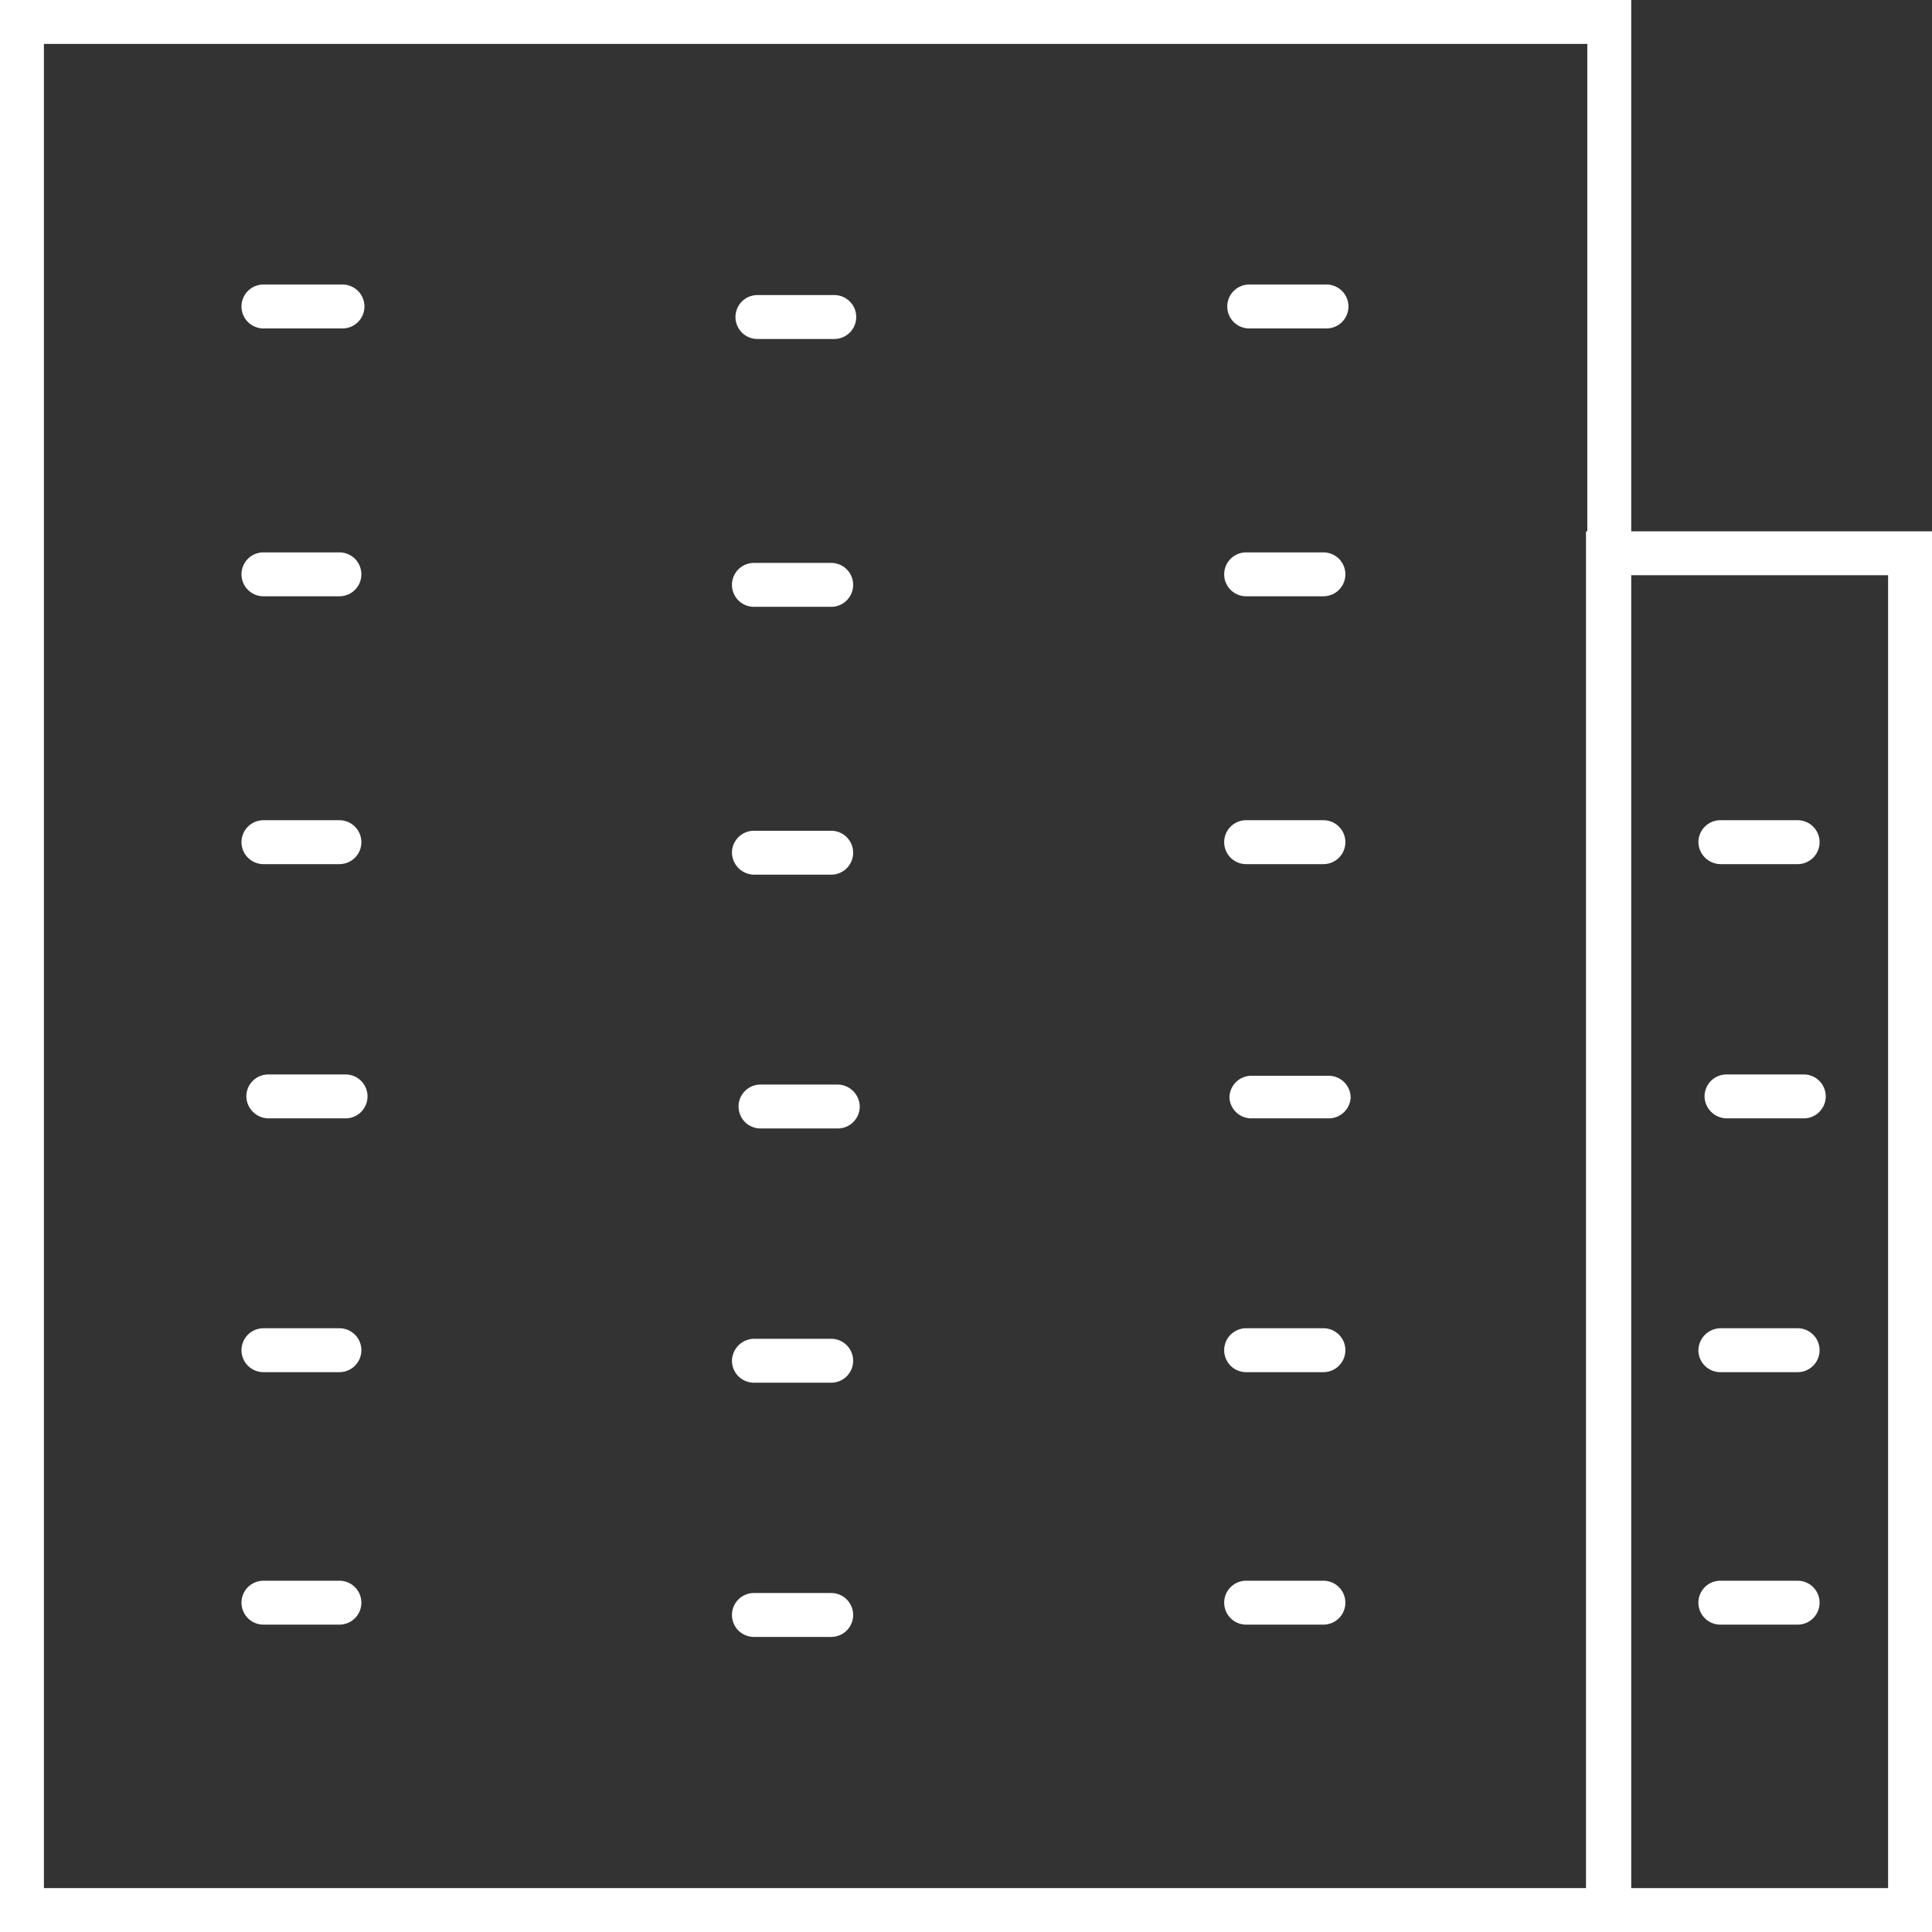 <?xml version="1.0" standalone="no"?><!DOCTYPE svg PUBLIC "-//W3C//DTD SVG 1.1//EN" "http://www.w3.org/Graphics/SVG/1.1/DTD/svg11.dtd"><svg t="1739177674843" class="icon" viewBox="0 0 1024 1024" version="1.1" xmlns="http://www.w3.org/2000/svg" p-id="72318" xmlns:xlink="http://www.w3.org/1999/xlink" width="200" height="200"><rect x="0" y="0" width="1024" height="1024" fill="#333333" stroke="none"/><path d="M841.309 23.273v977.455H23.273V23.273h818.036m23.273-23.273H0v1024h864.582V0z" fill="#ffffff" p-id="72319"></path><path d="M1000.727 304.873V1000.727h-136.844V304.873H1000.727m23.273-23.273h-183.389V1024H1024V281.6z" fill="#ffffff" p-id="72320"></path><path d="M956.044 592.756h-40.96a11.869 11.869 0 0 1-11.636-11.636 11.636 11.636 0 0 1 11.636-11.636h40.96a11.636 11.636 0 0 1 11.636 11.636 11.636 11.636 0 0 1-11.636 11.636zM952.785 458.007h-40.96a11.869 11.869 0 0 1-11.636-11.636 11.636 11.636 0 0 1 11.636-11.636h40.96a11.636 11.636 0 0 1 11.636 11.636 11.636 11.636 0 0 1-11.636 11.636zM181.527 174.08H139.636a11.636 11.636 0 1 1 0-23.273h41.891a11.636 11.636 0 1 1 0 23.273zM179.898 316.044H139.636a11.636 11.636 0 0 1 0-23.273h40.262a11.636 11.636 0 1 1 0 23.273zM952.785 727.273h-40.96a11.636 11.636 0 0 1-11.636-11.636 11.869 11.869 0 0 1 11.636-11.636h40.96a11.636 11.636 0 0 1 11.636 11.636 11.636 11.636 0 0 1-11.636 11.636zM952.785 861.091h-40.96a11.636 11.636 0 0 1 0-23.273h40.96a11.636 11.636 0 0 1 0 23.273zM183.156 592.756H142.196a11.869 11.869 0 0 1-11.636-11.636 11.636 11.636 0 0 1 11.636-11.636h40.96a11.636 11.636 0 0 1 11.636 11.636 11.636 11.636 0 0 1-11.636 11.636zM179.898 458.007H139.636a11.636 11.636 0 0 1-11.636-11.636 11.636 11.636 0 0 1 11.636-11.636h40.262a11.636 11.636 0 0 1 11.636 11.636 11.636 11.636 0 0 1-11.636 11.636zM179.898 727.273H139.636a11.636 11.636 0 0 1-11.636-11.636 11.636 11.636 0 0 1 11.636-11.636h40.262a11.636 11.636 0 0 1 11.636 11.636 11.636 11.636 0 0 1-11.636 11.636zM179.898 861.091H139.636a11.636 11.636 0 1 1 0-23.273h40.262a11.636 11.636 0 0 1 0 23.273zM703.069 174.08h-40.96a11.636 11.636 0 0 1 0-23.273h40.96a11.636 11.636 0 0 1 0 23.273zM701.44 316.044h-40.96a11.636 11.636 0 0 1 0-23.273h40.96a11.636 11.636 0 0 1 0 23.273zM704.698 592.756h-40.96A11.636 11.636 0 0 1 651.636 581.818a11.636 11.636 0 0 1 11.636-11.636h40.96a11.636 11.636 0 0 1 11.636 11.636 11.636 11.636 0 0 1-11.171 10.938zM701.44 458.007h-40.96a11.636 11.636 0 0 1-11.636-11.636 11.636 11.636 0 0 1 11.636-11.636h40.96a11.636 11.636 0 0 1 11.636 11.636 11.636 11.636 0 0 1-11.636 11.636zM701.44 727.273h-40.96a11.636 11.636 0 0 1-11.636-11.636 11.636 11.636 0 0 1 11.636-11.636h40.96a11.636 11.636 0 0 1 11.636 11.636 11.636 11.636 0 0 1-11.636 11.636zM701.44 861.091h-40.96a11.636 11.636 0 0 1 0-23.273h40.96a11.636 11.636 0 1 1 0 23.273zM442.182 179.665h-40.727a11.636 11.636 0 0 1 0-23.273H442.182a11.636 11.636 0 0 1 0 23.273zM440.553 321.629h-40.96a11.636 11.636 0 0 1 0-23.273h40.96a11.636 11.636 0 0 1 0 23.273zM444.044 598.109h-40.96a11.636 11.636 0 0 1-11.636-11.636 11.636 11.636 0 0 1 11.636-11.636h40.96a11.869 11.869 0 0 1 11.636 11.636 11.636 11.636 0 0 1-11.636 11.636zM440.553 463.593h-40.96a11.869 11.869 0 0 1-11.636-11.636 11.636 11.636 0 0 1 11.636-11.636h40.96a11.636 11.636 0 0 1 11.636 11.636 11.636 11.636 0 0 1-11.636 11.636zM440.553 732.858h-40.96a11.636 11.636 0 0 1-11.636-11.636 11.869 11.869 0 0 1 11.636-11.636h40.96a11.636 11.636 0 0 1 11.636 11.636 11.636 11.636 0 0 1-11.636 11.636zM440.553 867.607h-40.96a11.636 11.636 0 0 1 0-23.273h40.96a11.636 11.636 0 0 1 0 23.273z" fill="#ffffff" p-id="72321"></path></svg>